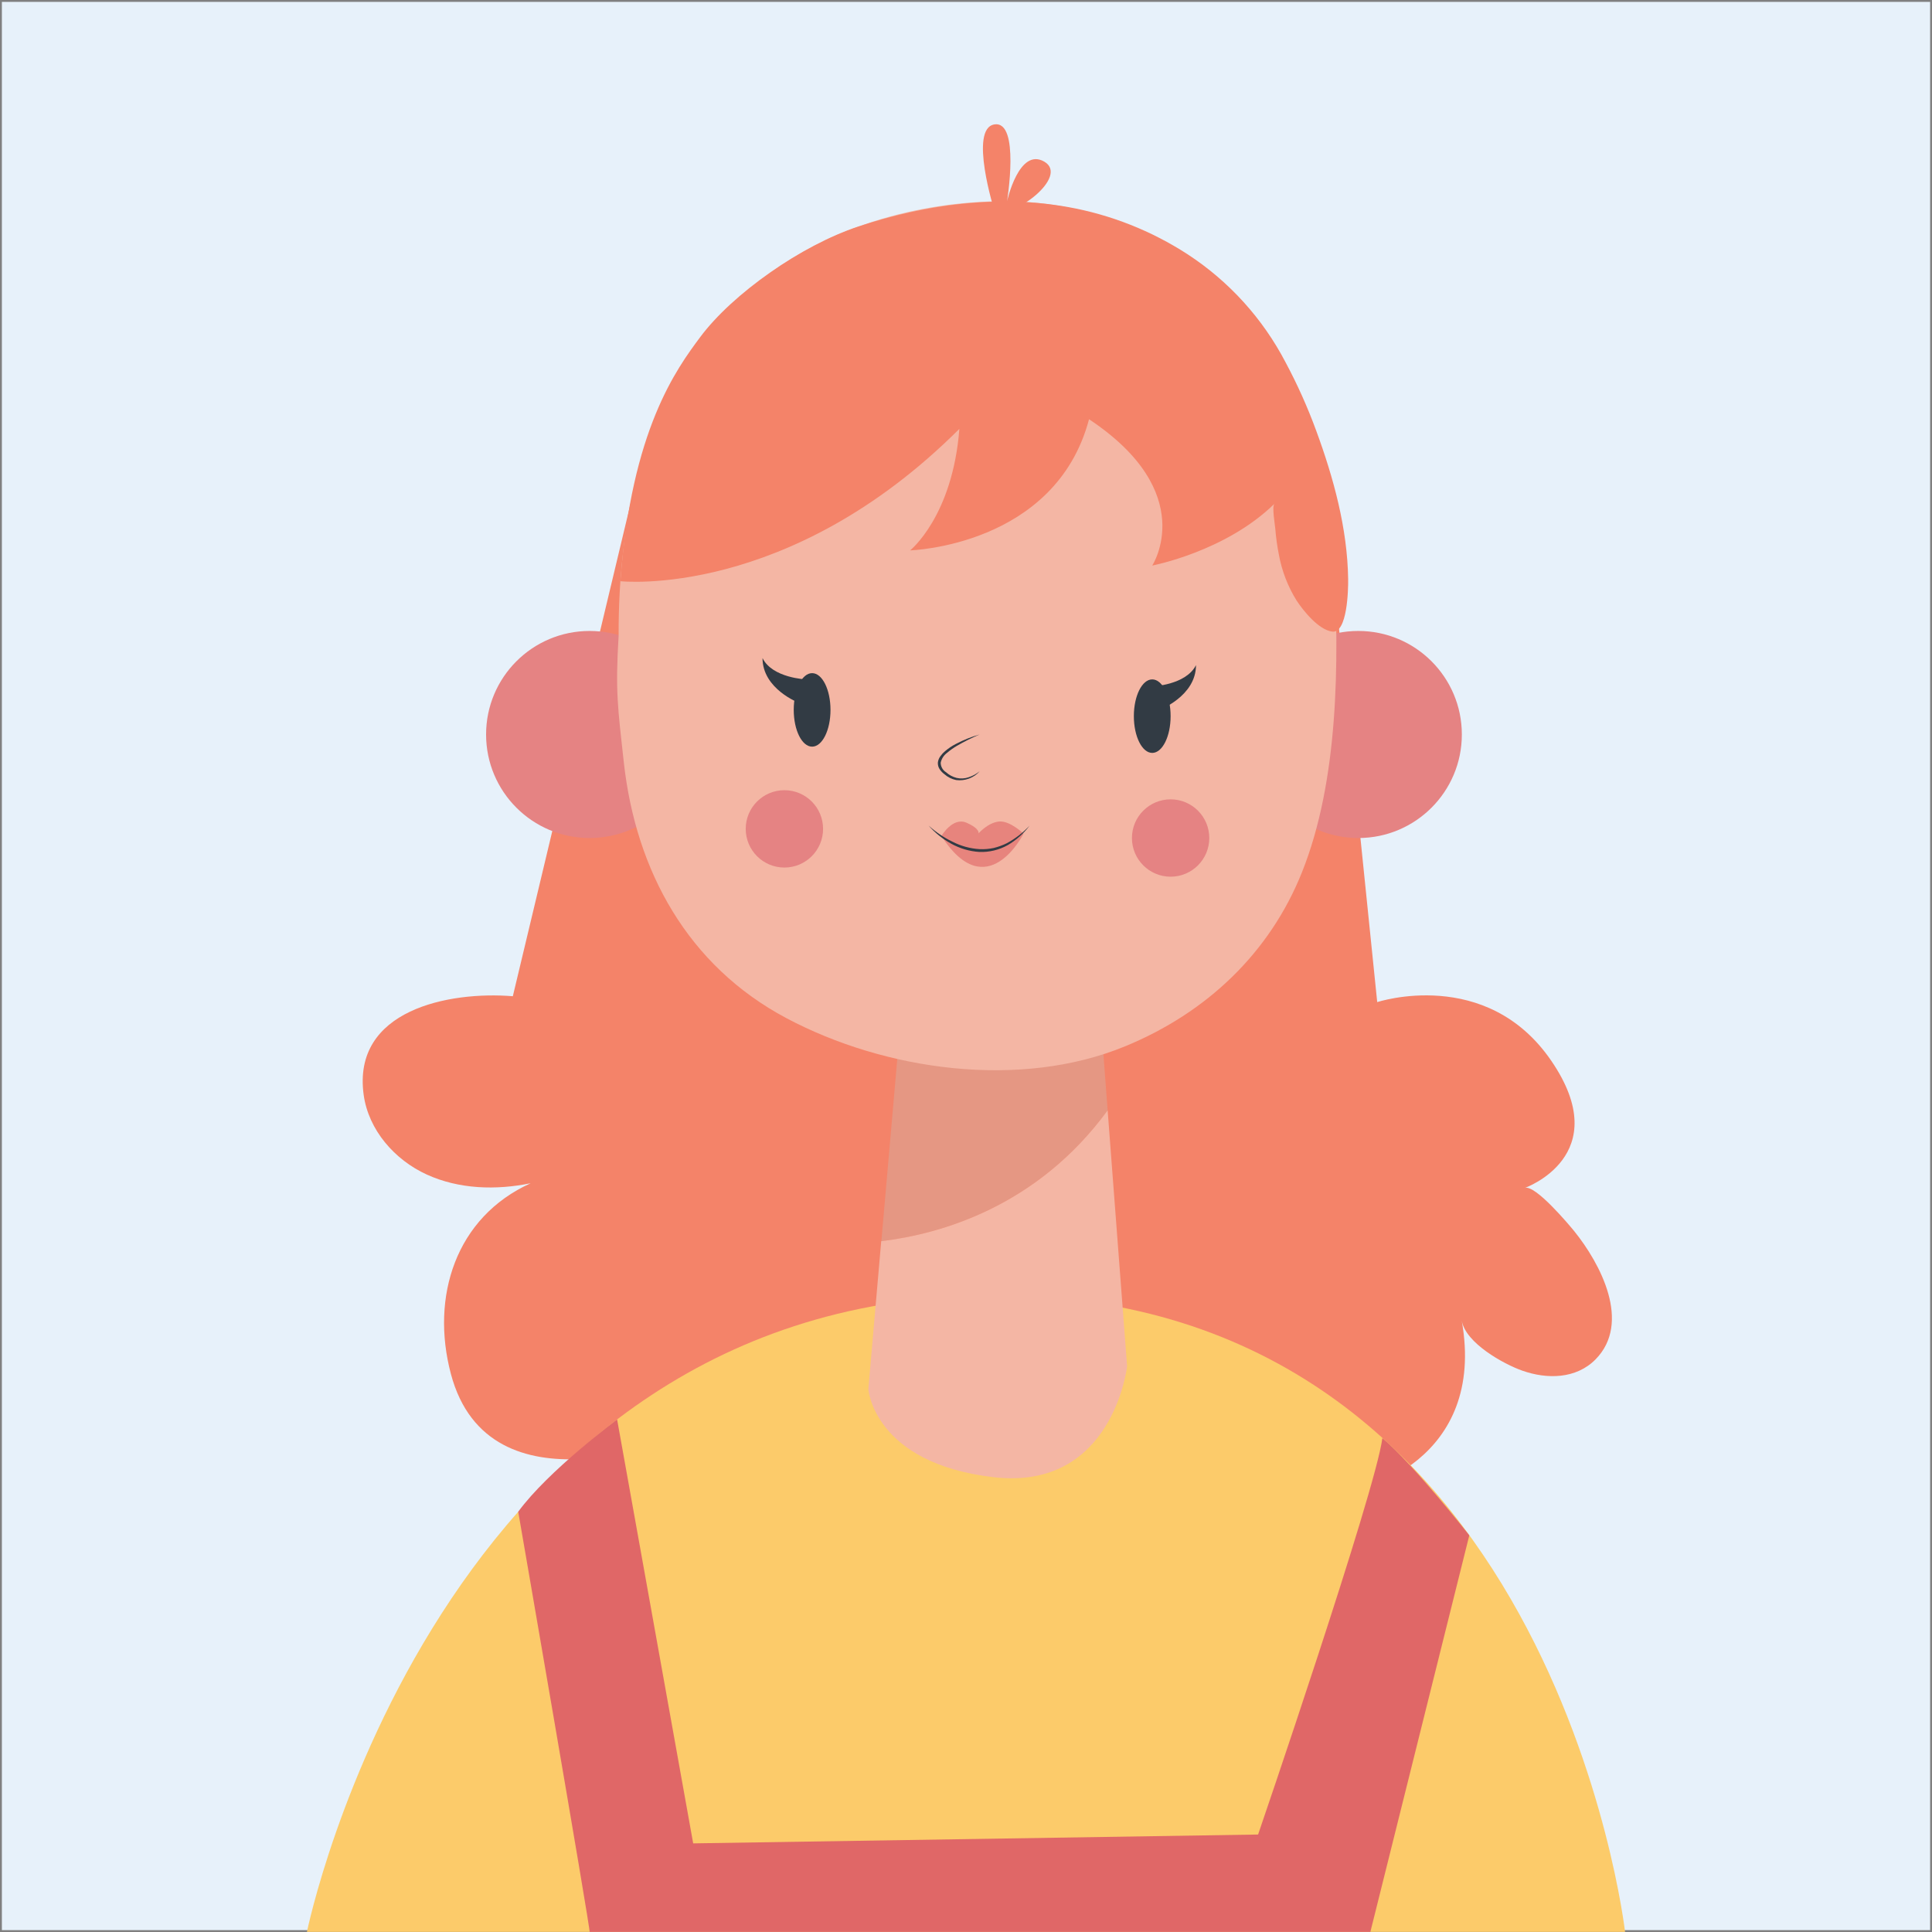 <svg width="513" height="513" viewBox="0 0 513 513" fill="none" xmlns="http://www.w3.org/2000/svg">
<rect x="0" y="0" width="513" height="513" fill="#808080" stroke="none"/>
<path d="M512.5 0.5H0.5V512.5H512.5V0.5Z" fill="#E7F1FA"/>
<path d="M351.5 127.348L365.69 266.088C365.69 266.088 394.69 256.508 411.91 281.668C429.13 306.828 404.91 315.438 404.86 315.438C407.61 314.438 416.65 325.248 417.97 326.868C424.97 335.508 433.26 351.208 423.66 360.958C418.49 366.188 410.78 366.258 404.24 363.958C399.24 362.198 389.19 356.628 388.14 350.698C394.68 387.518 361.88 396.918 354.78 396.138C347.68 395.358 268.78 368.718 268.78 368.718L241.14 392.528L180.82 381.248C180.82 381.248 129.9 403.188 119.72 364.798C114.29 344.328 120.99 323.188 140.9 314.188C131.71 316.058 121.9 315.788 113.33 311.878C104.76 307.968 97.86 300.038 96.57 290.748C93.43 268.108 119.3 263.148 136.17 264.528L169.5 125.058L351.5 127.348Z" fill="#F48369"/>
<path d="M81.5 512.978C81.5 512.978 115.93 343.978 264.09 343.978C412.25 343.978 431.5 512.978 431.5 512.978H81.5Z" fill="#FCCB6A"/>
<path d="M156.56 222.518C171.742 222.518 184.05 210.21 184.05 195.028C184.05 179.846 171.742 167.538 156.56 167.538C141.378 167.538 129.07 179.846 129.07 195.028C129.07 210.21 141.378 222.518 156.56 222.518Z" fill="#E58383"/>
<path d="M360.67 222.518C375.852 222.518 388.16 210.21 388.16 195.028C388.16 179.846 375.852 167.538 360.67 167.538C345.488 167.538 333.18 179.846 333.18 195.028C333.18 210.21 345.488 222.518 360.67 222.518Z" fill="#E58383"/>
<path d="M294.11 294.828L289.5 233.758L241.83 240.308L234.03 329.568C249.73 327.678 275.36 320.448 294.11 294.828Z" fill="#E59783"/>
<path d="M164.26 168.868C163.37 183.488 164.03 187.868 165.64 202.428C168.83 231.278 182.64 256.428 208.79 270.338C234.94 284.248 270.79 289.338 298.79 277.808C320.43 268.898 337.15 253.018 345.71 231.608C355.47 207.218 355.57 176.018 354.25 149.688C349.37 52.108 269.92 53.558 269.92 53.558C269.92 53.558 163.86 45.388 164.26 168.868Z" fill="#F4B6A4"/>
<path d="M233.99 329.568L230.57 368.848C230.57 368.848 231.97 388.488 263.75 392.228C295.53 395.968 299.28 362.778 299.28 362.778L294.11 294.828C275.36 320.448 249.73 327.678 233.99 329.568Z" fill="#F4B6A4"/>
<path d="M215.64 198.258C218.335 198.258 220.52 193.888 220.52 188.498C220.52 183.108 218.335 178.738 215.64 178.738C212.945 178.738 210.76 183.108 210.76 188.498C210.76 193.888 212.945 198.258 215.64 198.258Z" fill="#323B44"/>
<path d="M305.95 199.918C308.645 199.918 310.83 195.548 310.83 190.158C310.83 184.768 308.645 180.398 305.95 180.398C303.255 180.398 301.07 184.768 301.07 190.158C301.07 195.548 303.255 199.918 305.95 199.918Z" fill="#323B44"/>
<path d="M260.11 195.028C258.048 195.898 256.043 196.9 254.11 198.028C253.155 198.586 252.251 199.229 251.41 199.948C250.578 200.583 250 201.494 249.78 202.518C249.783 203.025 249.915 203.524 250.164 203.966C250.412 204.409 250.769 204.781 251.2 205.048C252 205.772 252.965 206.291 254.01 206.558C255.076 206.803 256.189 206.74 257.22 206.378C258.282 206.031 259.272 205.492 260.14 204.788C259.367 205.657 258.394 206.324 257.305 206.732C256.216 207.14 255.044 207.276 253.89 207.128C252.727 206.893 251.647 206.355 250.76 205.568C250.276 205.208 249.857 204.769 249.52 204.268C249.156 203.73 248.983 203.086 249.03 202.438C249.116 201.815 249.365 201.225 249.75 200.728C250.095 200.247 250.502 199.813 250.96 199.438C251.837 198.694 252.797 198.053 253.82 197.528C255.824 196.477 257.932 195.639 260.11 195.028Z" fill="#323B44"/>
<path d="M208.28 230.358C213.952 230.358 218.55 225.76 218.55 220.088C218.55 214.416 213.952 209.818 208.28 209.818C202.608 209.818 198.01 214.416 198.01 220.088C198.01 225.76 202.608 230.358 208.28 230.358Z" fill="#E58383"/>
<path d="M310.83 232.788C316.502 232.788 321.1 228.19 321.1 222.518C321.1 216.846 316.502 212.248 310.83 212.248C305.158 212.248 300.56 216.846 300.56 222.518C300.56 228.19 305.158 232.788 310.83 232.788Z" fill="#E58383"/>
<g style="mix-blend-mode:multiply" opacity="0.64">
<path d="M249.97 221.978C249.97 221.978 252.97 216.838 256.64 218.458C260.31 220.078 259.83 221.288 259.83 221.288C259.83 221.288 262.33 218.428 265.25 218.138C268.17 217.848 271.78 221.358 271.78 221.358C271.78 221.358 262.08 240.798 249.97 221.978Z" fill="#E06767"/>
</g>
<path d="M246.56 219.208C247.502 220.062 248.505 220.848 249.56 221.558C250.608 222.281 251.711 222.919 252.86 223.468C255.109 224.638 257.58 225.319 260.11 225.468C261.361 225.529 262.615 225.428 263.84 225.168C265.064 224.869 266.251 224.436 267.38 223.878C269.616 222.663 271.642 221.096 273.38 219.238C271.817 221.32 269.856 223.071 267.61 224.388C265.303 225.683 262.684 226.316 260.04 226.218C257.414 226.049 254.859 225.297 252.56 224.018C250.301 222.768 248.271 221.142 246.56 219.208Z" fill="#323B44"/>
<path d="M264.05 55.978C264.05 55.978 257.18 34.098 264.05 33.038C270.92 31.978 267.4 53.448 267.4 53.448C267.4 53.448 270.57 39.038 277.28 42.918C283.99 46.798 269.22 58.168 264.05 55.978Z" fill="#F48369"/>
<path d="M305.95 182.258C305.95 182.258 314.89 181.948 317.57 176.608C317.57 184.858 307.85 188.498 307.85 188.498L305.95 182.258Z" fill="#323B44"/>
<path d="M214.09 180.398C214.09 180.398 205.09 180.078 202.47 174.738C202.47 182.998 212.18 186.638 212.18 186.638L214.09 180.398Z" fill="#323B44"/>
<path d="M349.5 114.388C347.218 108.155 344.502 102.09 341.37 96.238C335.309 84.6 326.355 74.716 315.37 67.538C305.724 61.273 294.922 57.003 283.6 54.978C264.94 51.638 245.66 54.268 227.79 60.188C213.01 65.068 194.54 77.888 185.87 89.578C179.77 97.798 167.59 114.128 164.74 154.328C164.74 154.328 209.32 159.238 254.74 113.878C252.94 137.138 241.67 146.138 241.67 146.138C241.67 146.138 280.22 145.048 289.17 111.318C318.58 130.868 305.95 150.168 305.95 150.168C305.95 150.168 325.41 146.488 338.4 133.758C337.68 134.458 338.55 139.388 338.63 140.428C338.811 142.731 339.128 145.022 339.58 147.288C340.365 151.592 341.953 155.71 344.26 159.428C346.08 162.208 350.15 167.258 353.75 167.708C357.75 168.198 358.02 156.638 357.97 153.708C357.77 140.308 354.11 126.918 349.5 114.388Z" fill="#F48369"/>
<path d="M137.6 401.408C137.6 401.408 156.92 512.978 156.56 512.978H363.87L390.14 407.678C390.14 407.678 375.5 388.978 367.06 381.868C365.2 396.168 334.06 487.118 334.06 487.118L184.06 489.468L163.86 376.908C163.86 376.908 145.5 390.568 137.6 401.408Z" fill="#E06767"/>
</svg>
